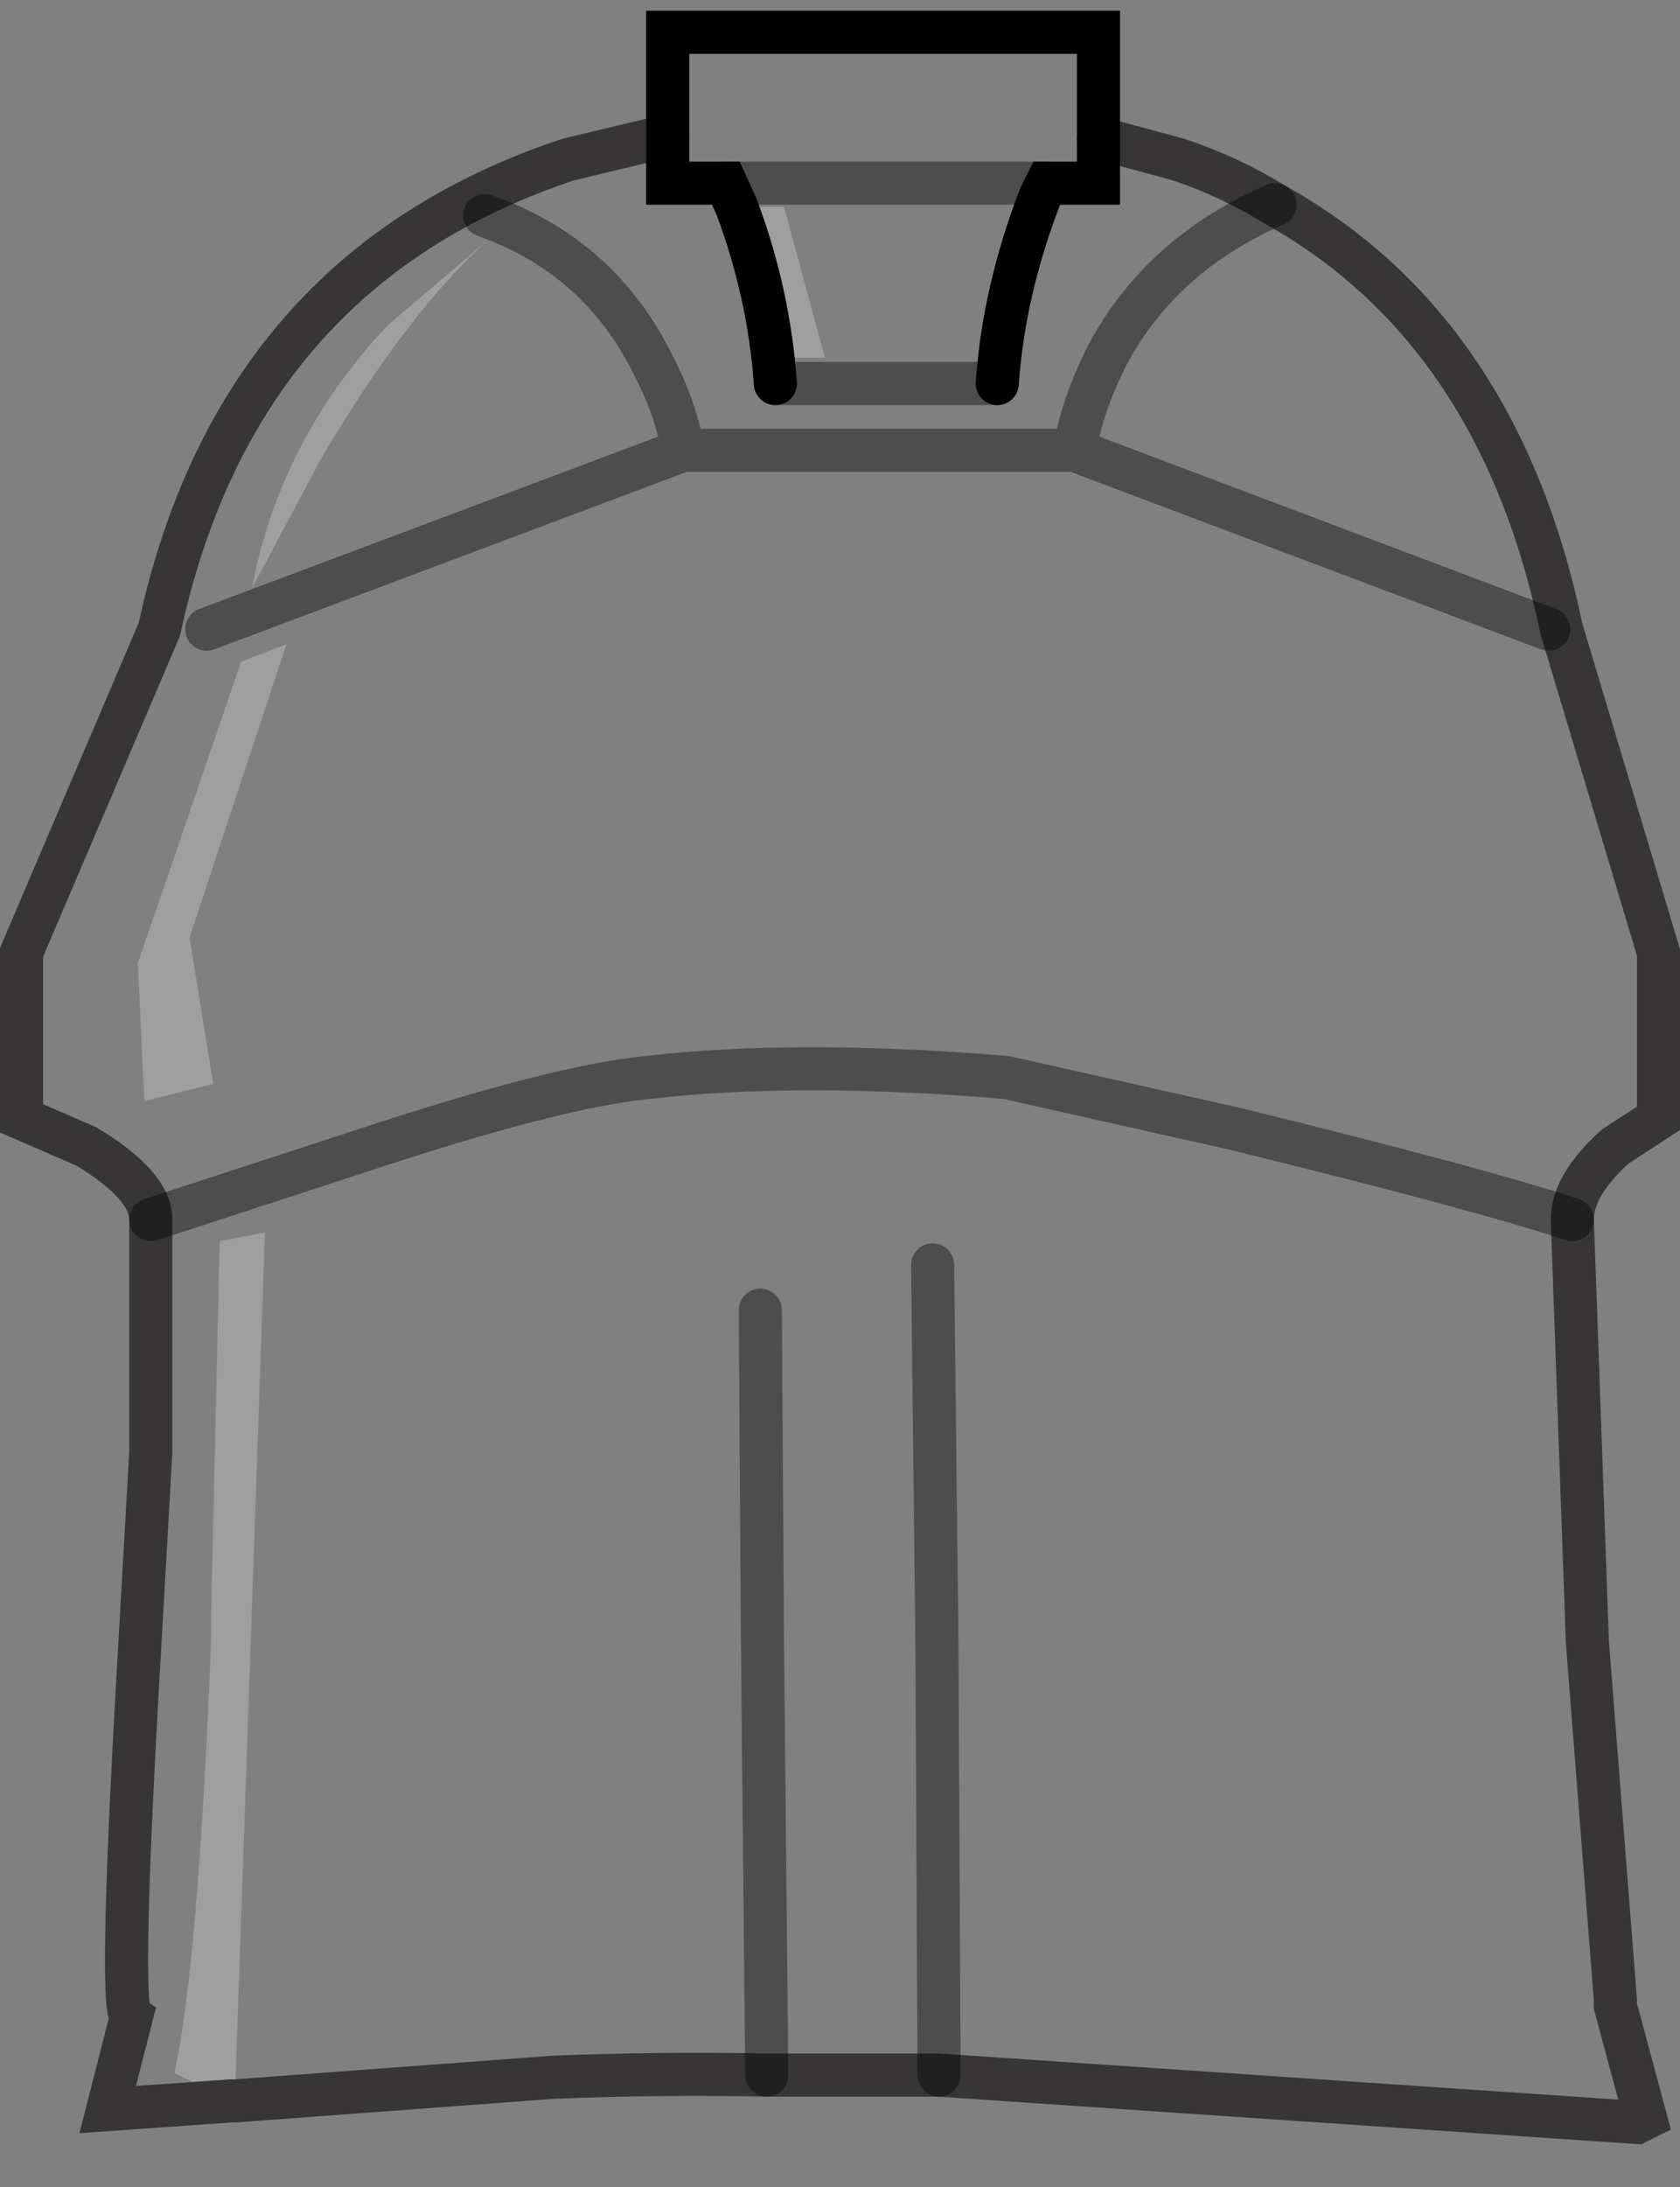 <?xml version="1.0" encoding="UTF-8" standalone="no"?>
<svg xmlns:xlink="http://www.w3.org/1999/xlink" height="50.75px" width="39.0px" xmlns="http://www.w3.org/2000/svg">
  <rect width="100%" height="100%" fill="#808080" stroke="none"/>
  <g transform="matrix(1.0, 0.0, 0.0, 1.0, 0.5, 2.25)">
    <path d="M4.95 46.5 L4.95 46.55 4.85 46.5 3.55 45.85 Q4.1 43.35 4.4 35.85 L4.4 35.25 4.6 26.55 5.65 26.35 4.95 46.5 M2.7 20.1 L5.1 13.1 6.15 12.7 3.9 19.5 4.45 22.9 2.85 23.3 2.7 20.1 M6.95 8.4 L5.35 11.4 Q6.0 7.95 8.5 5.3 L10.85 3.3 Q8.95 5.0 6.95 8.4 M16.6 2.55 L17.7 2.55 18.65 6.05 17.85 6.05 Q17.6 3.75 16.6 2.55" fill="#ffffff" fill-opacity="0.247" fill-rule="evenodd" stroke="none"/>
    <path d="M15.0 0.9 L15.0 -1.5 25.0 -1.5 25.0 0.95 26.85 1.45 Q28.05 1.85 29.1 2.5 34.3 5.4 35.75 12.35 L38.0 19.85 38.0 23.7 37.0 24.35 Q36.0 25.25 36.0 26.05 L36.35 35.85 37.0 44.15 37.0 44.3 37.7 46.9 37.5 47.0 21.3 45.9 17.3 45.9 Q14.85 45.85 12.35 45.95 L4.95 46.5 5.65 26.35 4.6 26.55 4.4 35.25 4.4 35.85 Q4.1 43.35 3.55 45.85 L4.85 46.5 2.0 46.7 2.55 44.55 Q2.25 44.35 2.75 35.85 L3.0 31.45 3.0 26.05 Q3.0 25.25 1.5 24.35 L0.0 23.7 0.0 19.85 3.2 12.35 Q5.0 4.0 12.7 1.45 L15.0 0.9 15.0 2.0 16.35 2.0 15.0 2.0 15.0 0.9 M23.8 2.0 L16.35 2.0 23.8 2.0 25.0 2.0 25.0 0.95 25.0 2.0 23.8 2.0 23.65 2.3 Q22.8 4.5 22.65 6.65 22.8 4.5 23.65 2.3 L23.8 2.0 M29.1 2.5 Q26.45 3.65 25.2 6.0 24.6 7.2 24.45 8.2 L15.35 8.2 Q15.2 7.2 14.55 6.0 13.3 3.65 10.75 2.75 13.3 3.65 14.55 6.0 15.2 7.2 15.35 8.2 L24.45 8.2 Q24.6 7.2 25.2 6.0 26.45 3.65 29.1 2.5 M17.5 6.65 L22.65 6.65 17.5 6.65 Q17.35 4.55 16.6 2.55 L16.35 2.0 16.6 2.55 Q17.35 4.55 17.5 6.65 M24.45 8.2 L35.45 12.35 24.45 8.2 M36.0 26.05 Q33.9 25.35 28.2 23.95 L22.85 22.75 Q18.0 22.35 14.55 22.75 12.4 22.95 7.6 24.55 L3.0 26.05 7.6 24.55 Q12.4 22.95 14.55 22.75 18.0 22.35 22.85 22.75 L28.2 23.95 Q33.9 25.35 36.0 26.05 M16.6 2.55 Q17.6 3.75 17.85 6.05 L18.65 6.05 17.7 2.55 16.6 2.55 M6.95 8.4 Q8.95 5.0 10.85 3.3 L8.5 5.3 Q6.0 7.95 5.35 11.4 L6.95 8.4 M2.7 20.1 L2.85 23.3 4.45 22.9 3.9 19.5 6.15 12.7 5.1 13.1 2.7 20.1 M17.3 45.9 L17.2 35.85 17.15 28.15 17.2 35.85 17.3 45.9 M4.3 12.35 L15.35 8.2 4.3 12.35 M21.3 45.9 L21.25 35.85 21.15 27.1 21.25 35.85 21.3 45.9" fill="#ffffff" fill-opacity="0.0" fill-rule="evenodd" stroke="none"/>
    <path d="M25.0 0.95 L26.85 1.45 Q28.05 1.85 29.1 2.5 34.3 5.4 35.75 12.35 L38.0 19.85 38.0 23.7 37.0 24.35 Q36.0 25.25 36.0 26.05 L36.35 35.85 37.0 44.15 37.0 44.3 37.7 46.9 37.5 47.0 21.3 45.9 17.3 45.9 Q14.85 45.85 12.35 45.95 L4.95 46.5 M4.85 46.5 L2.0 46.7 2.55 44.55 Q2.25 44.35 2.75 35.85 L3.0 31.45 3.0 26.05 Q3.0 25.25 1.5 24.35 L0.0 23.7 0.0 19.85 3.2 12.35 Q5.0 4.0 12.7 1.45 L15.0 0.9" fill="none" stroke="#373535" stroke-linecap="round" stroke-linejoin="miter-clip" stroke-miterlimit="10.0" stroke-width="1.0"/>
    <path d="M16.35 2.0 L23.8 2.0 M10.75 2.75 Q13.3 3.65 14.55 6.0 15.2 7.2 15.35 8.2 L24.45 8.2 Q24.6 7.2 25.2 6.0 26.45 3.65 29.1 2.5 M22.65 6.65 L17.5 6.65 M3.0 26.05 L7.6 24.55 Q12.4 22.95 14.55 22.75 18.0 22.35 22.85 22.75 L28.2 23.95 Q33.9 25.35 36.0 26.05 M35.45 12.35 L24.45 8.2 M15.35 8.2 L4.3 12.35 M17.15 28.15 L17.2 35.85 17.3 45.9 M21.15 27.1 L21.25 35.85 21.3 45.9" fill="none" stroke="#000000" stroke-linecap="round" stroke-linejoin="miter-clip" stroke-miterlimit="10.0" stroke-opacity="0.4" stroke-width="1.0"/>
    <path d="M15.0 0.9 L15.0 -1.5 25.0 -1.5 25.0 0.95 25.0 2.0 23.8 2.0 23.65 2.3 Q22.8 4.5 22.65 6.65 M15.0 0.9 L15.0 2.0 16.35 2.0 16.6 2.55 Q17.35 4.55 17.5 6.65" fill="none" stroke="#000000" stroke-linecap="round" stroke-linejoin="miter-clip" stroke-miterlimit="10.0" stroke-width="1.0"/>
  </g>
</svg>
